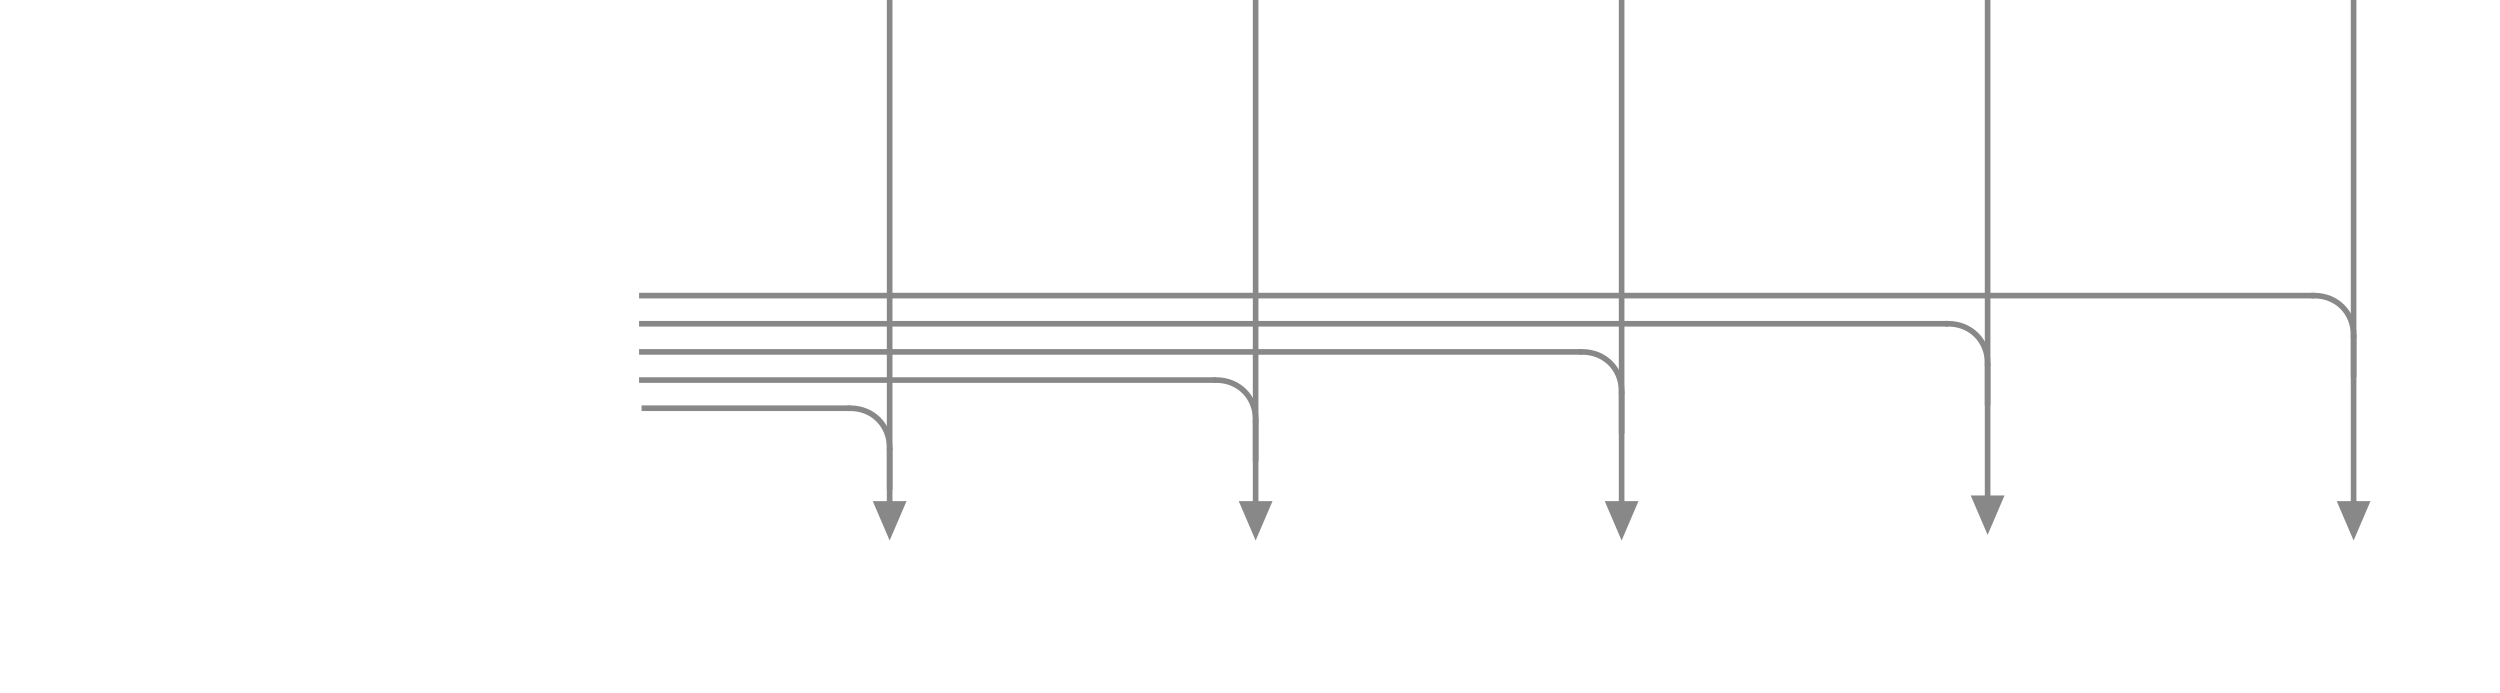 <?xml version="1.0" encoding="UTF-8"?>
<svg width="444px" height="123px" viewBox="0 0 444 123" version="1.1" xmlns="http://www.w3.org/2000/svg" xmlns:xlink="http://www.w3.org/1999/xlink">
    <!-- Generator: Sketch 49.2 (51160) - http://www.bohemiancoding.com/sketch -->
    <title>connection-arrows</title>
    <desc>Created with Sketch.</desc>
    <defs></defs>
    <g id="connection-arrows" stroke="none" stroke-width="1" fill="none" fill-rule="evenodd">
        <g id="Corner" stroke-linecap="square" transform="translate(113.5, 71)" stroke="#888888">
            <path d="M0.944,1.5 L37,1.5" id="Line-2"></path>
            <path d="M44.5,9 L44.5,15.5" id="Line-2-Copy"></path>
            <path d="M37.5,1.5 C41.5,1.5 44.5,4.5 44.5,8.5" id="Path-2"></path>
        </g>
        <g id="Corner" stroke-linecap="square" transform="translate(113.5, 67)" stroke="#888888">
            <path d="M0.5,0.5 L102,0.5" id="Line-2"></path>
            <path d="M109.5,8 L109.5,14.5" id="Line-2-Copy"></path>
            <path d="M102.5,0.5 C106.5,0.5 109.5,3.5 109.5,7.5" id="Path-2"></path>
        </g>
        <g id="Corner" stroke-linecap="square" transform="translate(113.5, 62)" stroke="#888888">
            <path d="M0.5,0.5 L167,0.5" id="Line-2"></path>
            <path d="M174.5,8 L174.5,14.5" id="Line-2-Copy"></path>
            <path d="M167.5,0.5 C171.5,0.5 174.5,3.5 174.5,7.5" id="Path-2"></path>
        </g>
        <g id="Corner" stroke-linecap="square" transform="translate(113.5, 57)" stroke="#888888">
            <path d="M0.5,0.5 L232,0.5" id="Line-2"></path>
            <path d="M239.5,8 L239.5,14.5" id="Line-2-Copy"></path>
            <path d="M232.5,0.5 C236.5,0.5 239.5,3.5 239.5,7.5" id="Path-2"></path>
        </g>
        <g id="Corner" stroke-linecap="square" transform="translate(113.5, 52)" stroke="#888888">
            <path d="M0.5,0.5 L297,0.5" id="Line-2"></path>
            <path d="M304.5,8 L304.5,14.5" id="Line-2-Copy"></path>
            <path d="M297.5,0.5 C301.5,0.5 304.5,3.5 304.5,7.5" id="Path-2"></path>
        </g>
        <g id="Arrow" transform="translate(415, -2)">
            <path d="M3,0.081 L3,92.501" id="Line-2" stroke="#888888" stroke-linecap="square"></path>
            <polygon id="Triangle" fill="#888888" transform="translate(3, 94.5) scale(-1, 1) rotate(-180) translate(-3, -94.5) " points="3 91 6 98 0 98"></polygon>
        </g>
        <g id="Arrow" transform="translate(155, -2)">
            <path d="M3,0.081 L3,92.501" id="Line-2" stroke="#888888" stroke-linecap="square"></path>
            <polygon id="Triangle" fill="#888888" transform="translate(3, 94.5) scale(-1, 1) rotate(-180) translate(-3, -94.5) " points="3 91 6 98 0 98"></polygon>
        </g>
        <g id="Arrow" transform="translate(220, -2)">
            <path d="M3,0.081 L3,92.501" id="Line-2" stroke="#888888" stroke-linecap="square"></path>
            <polygon id="Triangle" fill="#888888" transform="translate(3, 94.5) scale(-1, 1) rotate(-180) translate(-3, -94.5) " points="3 91 6 98 0 98"></polygon>
        </g>
        <g id="Arrow" transform="translate(285, -2)">
            <path d="M3,0.081 L3,92.501" id="Line-2" stroke="#888888" stroke-linecap="square"></path>
            <polygon id="Triangle" fill="#888888" transform="translate(3, 94.5) scale(-1, 1) rotate(-180) translate(-3, -94.5) " points="3 91 6 98 0 98"></polygon>
        </g>
        <g id="Arrow" transform="translate(350, -3)">
            <path d="M3,0 L3,92.421" id="Line-2" stroke="#888888" stroke-linecap="square"></path>
            <polygon id="Triangle" fill="#888888" transform="translate(3, 94.5) scale(-1, 1) rotate(-180) translate(-3, -94.5) " points="3 91 6 98 0 98"></polygon>
        </g>
    </g>
</svg>
